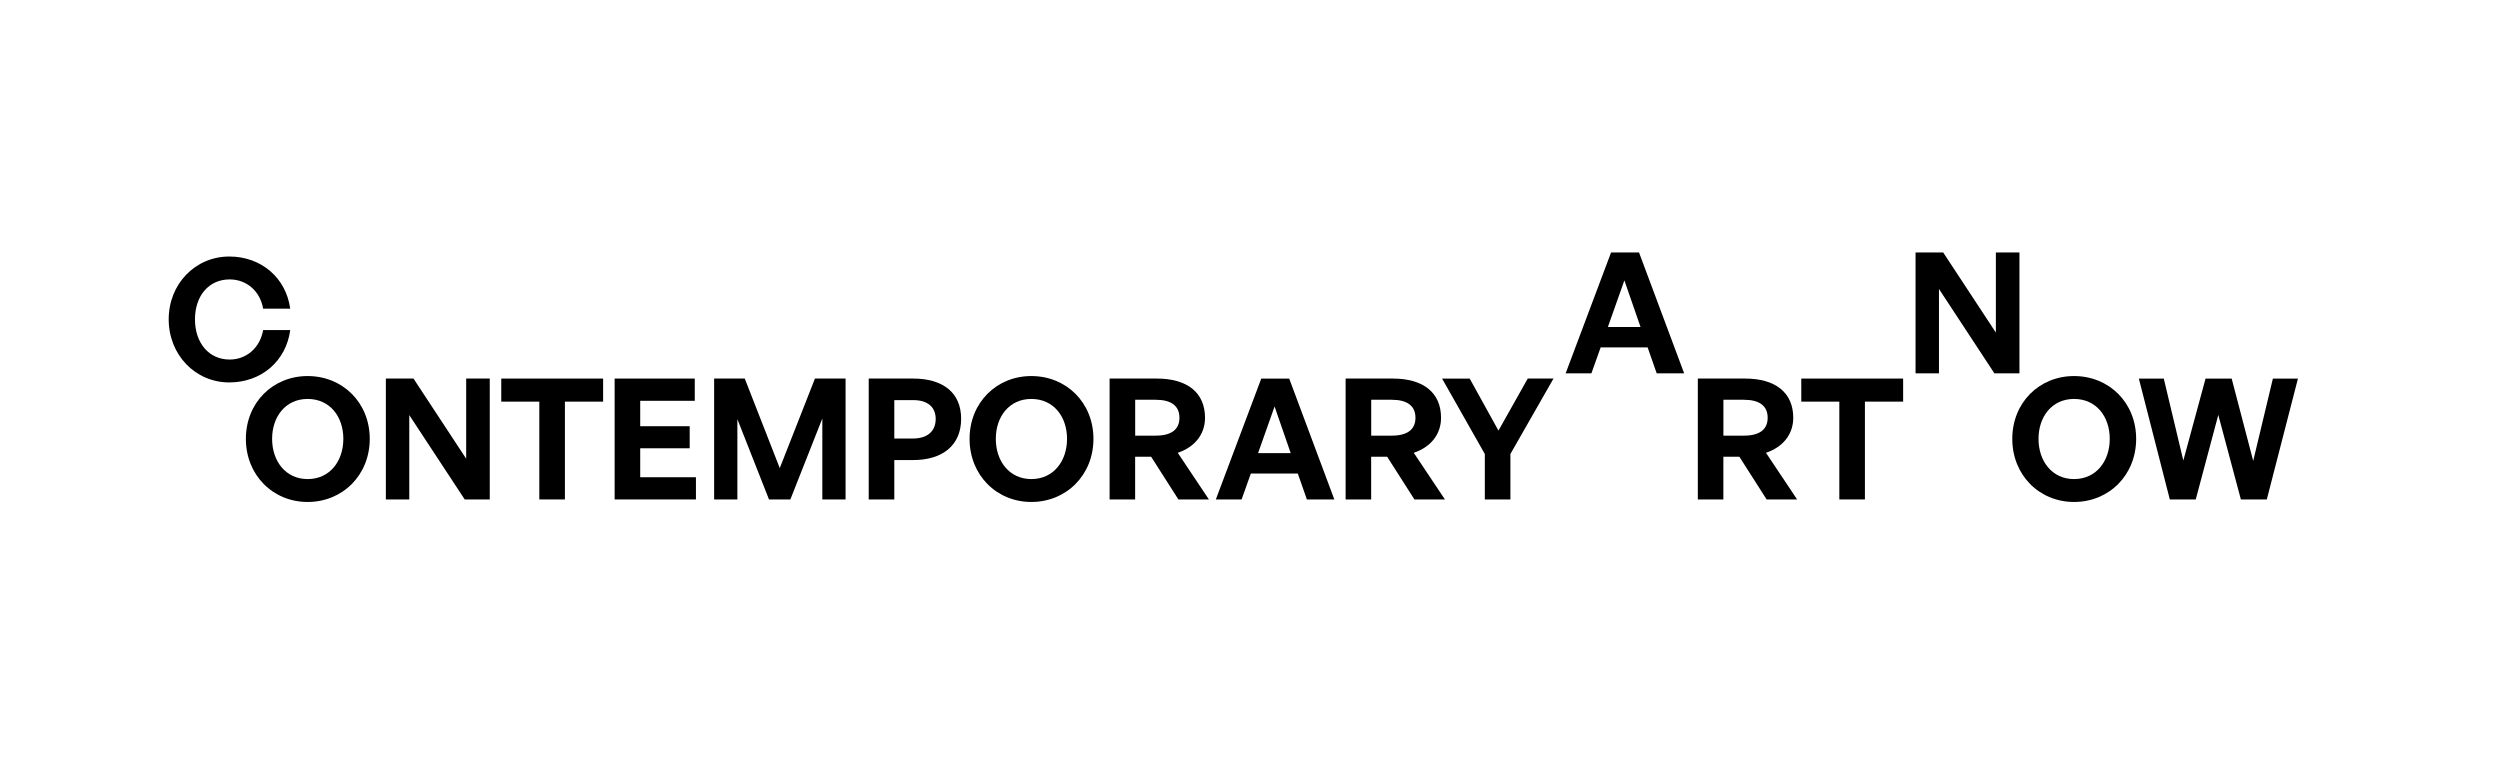 <?xml version="1.0" encoding="utf-8"?>
<!-- Generator: Adobe Illustrator 26.2.1, SVG Export Plug-In . SVG Version: 6.00 Build 0)  -->
<svg version="1.1" id="Capa_1" xmlns="http://www.w3.org/2000/svg" xmlns:xlink="http://www.w3.org/1999/xlink" x="0px" y="0px"
	 viewBox="0 0 575.59 180.14" style="enable-background:new 0 0 575.59 180.14;" xml:space="preserve">
<g>
	<g>
		<g>
			<path d="M56.61,101.04c0-8.33,6.2-14.46,14.22-14.46c8.06,0,14.3,6.12,14.3,14.46s-6.24,14.53-14.3,14.53
				C62.81,115.57,56.61,109.37,56.61,101.04z M79.05,101.04c0-5.12-3.1-9.19-8.22-9.19c-5.08,0-8.18,4.07-8.18,9.19
				s3.1,9.26,8.18,9.26C75.95,110.3,79.05,106.15,79.05,101.04z"/>
			<path d="M94.23,95.57v19.42h-5.39V87.16h6.36l12.13,18.45V87.16h5.43v27.83h-5.77L94.23,95.57z"/>
			<path d="M124.17,114.99V92.47h-8.76v-5.31h23.45v5.31h-8.8v22.52H124.17z"/>
			<path d="M160.23,114.99h-18.72V87.16h18.45v5.12H147.4v5.85h11.39v5.08H147.4v6.67h12.83V114.99z"/>
			<path d="M169.77,96.5v18.49h-5.35V87.16h7.05l8.06,20.62l8.1-20.62h7.05v27.83h-5.35V96.35l-7.36,18.64h-4.92L169.77,96.5z"/>
			<path d="M205.9,105.92v9.07h-5.89V87.16h10.27c6.78,0,11.01,3.22,11.01,9.26c0,6.05-4.22,9.5-11.01,9.5H205.9z M205.9,92.12v8.84
				h4.34c3.33,0,5.19-1.74,5.19-4.5c0-2.75-1.86-4.34-5.19-4.34H205.9z"/>
			<path d="M223.23,101.04c0-8.33,6.2-14.46,14.22-14.46c8.06,0,14.3,6.12,14.3,14.46s-6.24,14.53-14.3,14.53
				C229.43,115.57,223.23,109.37,223.23,101.04z M245.67,101.04c0-5.12-3.1-9.19-8.22-9.19c-5.08,0-8.18,4.07-8.18,9.19
				s3.1,9.26,8.18,9.26C242.57,110.3,245.67,106.15,245.67,101.04z"/>
			<path d="M255.47,114.99V87.16h10.89c7.02,0,11.08,3.26,11.08,9.03c0,3.76-2.33,6.74-6.28,8.06l7.17,10.74h-7.02l-6.28-9.84h-3.68
				v9.84H255.47z M261.36,100.3h4.73c3.57,0,5.46-1.4,5.46-4.11c0-2.75-1.9-4.15-5.46-4.15h-4.73V100.3z"/>
			<path d="M298.8,109.02h-10.81l-2.13,5.97h-5.93l10.46-27.83h6.43l10.39,27.83h-6.32L298.8,109.02z M289.65,104.33h7.52
				l-3.72-10.74L289.65,104.33z"/>
			<path d="M309.81,114.99V87.16h10.89c7.02,0,11.08,3.26,11.08,9.03c0,3.76-2.33,6.74-6.28,8.06l7.17,10.74h-7.02l-6.28-9.84h-3.68
				v9.84H309.81z M315.7,100.3h4.73c3.57,0,5.46-1.4,5.46-4.11c0-2.75-1.9-4.15-5.46-4.15h-4.73V100.3z"/>
			<path d="M347.75,114.99h-5.89v-10.46l-9.84-17.36h6.36L345,99.14l6.74-11.98h5.93l-9.92,17.36V114.99z"/>
		</g>
	</g>
	<g>
		<g>
			<path d="M390.9,114.99V87.16h10.89c7.02,0,11.08,3.26,11.08,9.03c0,3.76-2.33,6.74-6.28,8.06l7.17,10.74h-7.02l-6.28-9.84h-3.68
				v9.84H390.9z M396.79,100.3h4.73c3.57,0,5.46-1.4,5.46-4.11c0-2.75-1.9-4.15-5.46-4.15h-4.73V100.3z"/>
			<path d="M423.48,114.99V92.47h-8.76v-5.31h23.45v5.31h-8.8v22.52H423.48z"/>
		</g>
	</g>
	<g>
		<g>
			<path d="M463.3,101.04c0-8.33,6.2-14.46,14.22-14.46c8.06,0,14.3,6.12,14.3,14.46s-6.24,14.53-14.3,14.53
				C469.5,115.57,463.3,109.37,463.3,101.04z M485.74,101.04c0-5.12-3.1-9.19-8.22-9.19c-5.08,0-8.18,4.07-8.18,9.19
				s3.1,9.26,8.18,9.26C482.64,110.3,485.74,106.15,485.74,101.04z"/>
			<path d="M510.73,95.53l-5.19,19.46h-5.97l-7.13-27.83h5.74l4.5,18.87l5.12-18.87h6.01l4.96,18.95l4.53-18.95h5.77l-7.17,27.83
				h-5.97L510.73,95.53z"/>
		</g>
	</g>
	<g>
		<g>
			<path d="M38.84,73.52c0-8.14,6.12-14.46,13.95-14.46c7.33,0,13.06,4.88,14.03,12.01h-6.24c-0.66-3.99-3.76-6.74-7.71-6.74
				c-4.77,0-7.98,3.76-7.98,9.19c0,5.46,3.22,9.26,7.98,9.26c3.95,0,7.02-2.79,7.71-6.78h6.24c-0.97,7.21-6.71,12.05-14.03,12.05
				C44.96,88.05,38.84,81.7,38.84,73.52z"/>
		</g>
	</g>
	<g>
		<g>
			<path d="M379.34,79.98h-10.81l-2.13,5.97h-5.93l10.46-27.83h6.43l10.39,27.83h-6.32L379.34,79.98z M370.19,75.29h7.52
				l-3.72-10.74L370.19,75.29z"/>
		</g>
	</g>
	<g>
		<g>
			<path d="M446.42,66.53v19.42h-5.39V58.12h6.36l12.13,18.45V58.12h5.43v27.83h-5.77L446.42,66.53z"/>
		</g>
	</g>
</g>
</svg>
